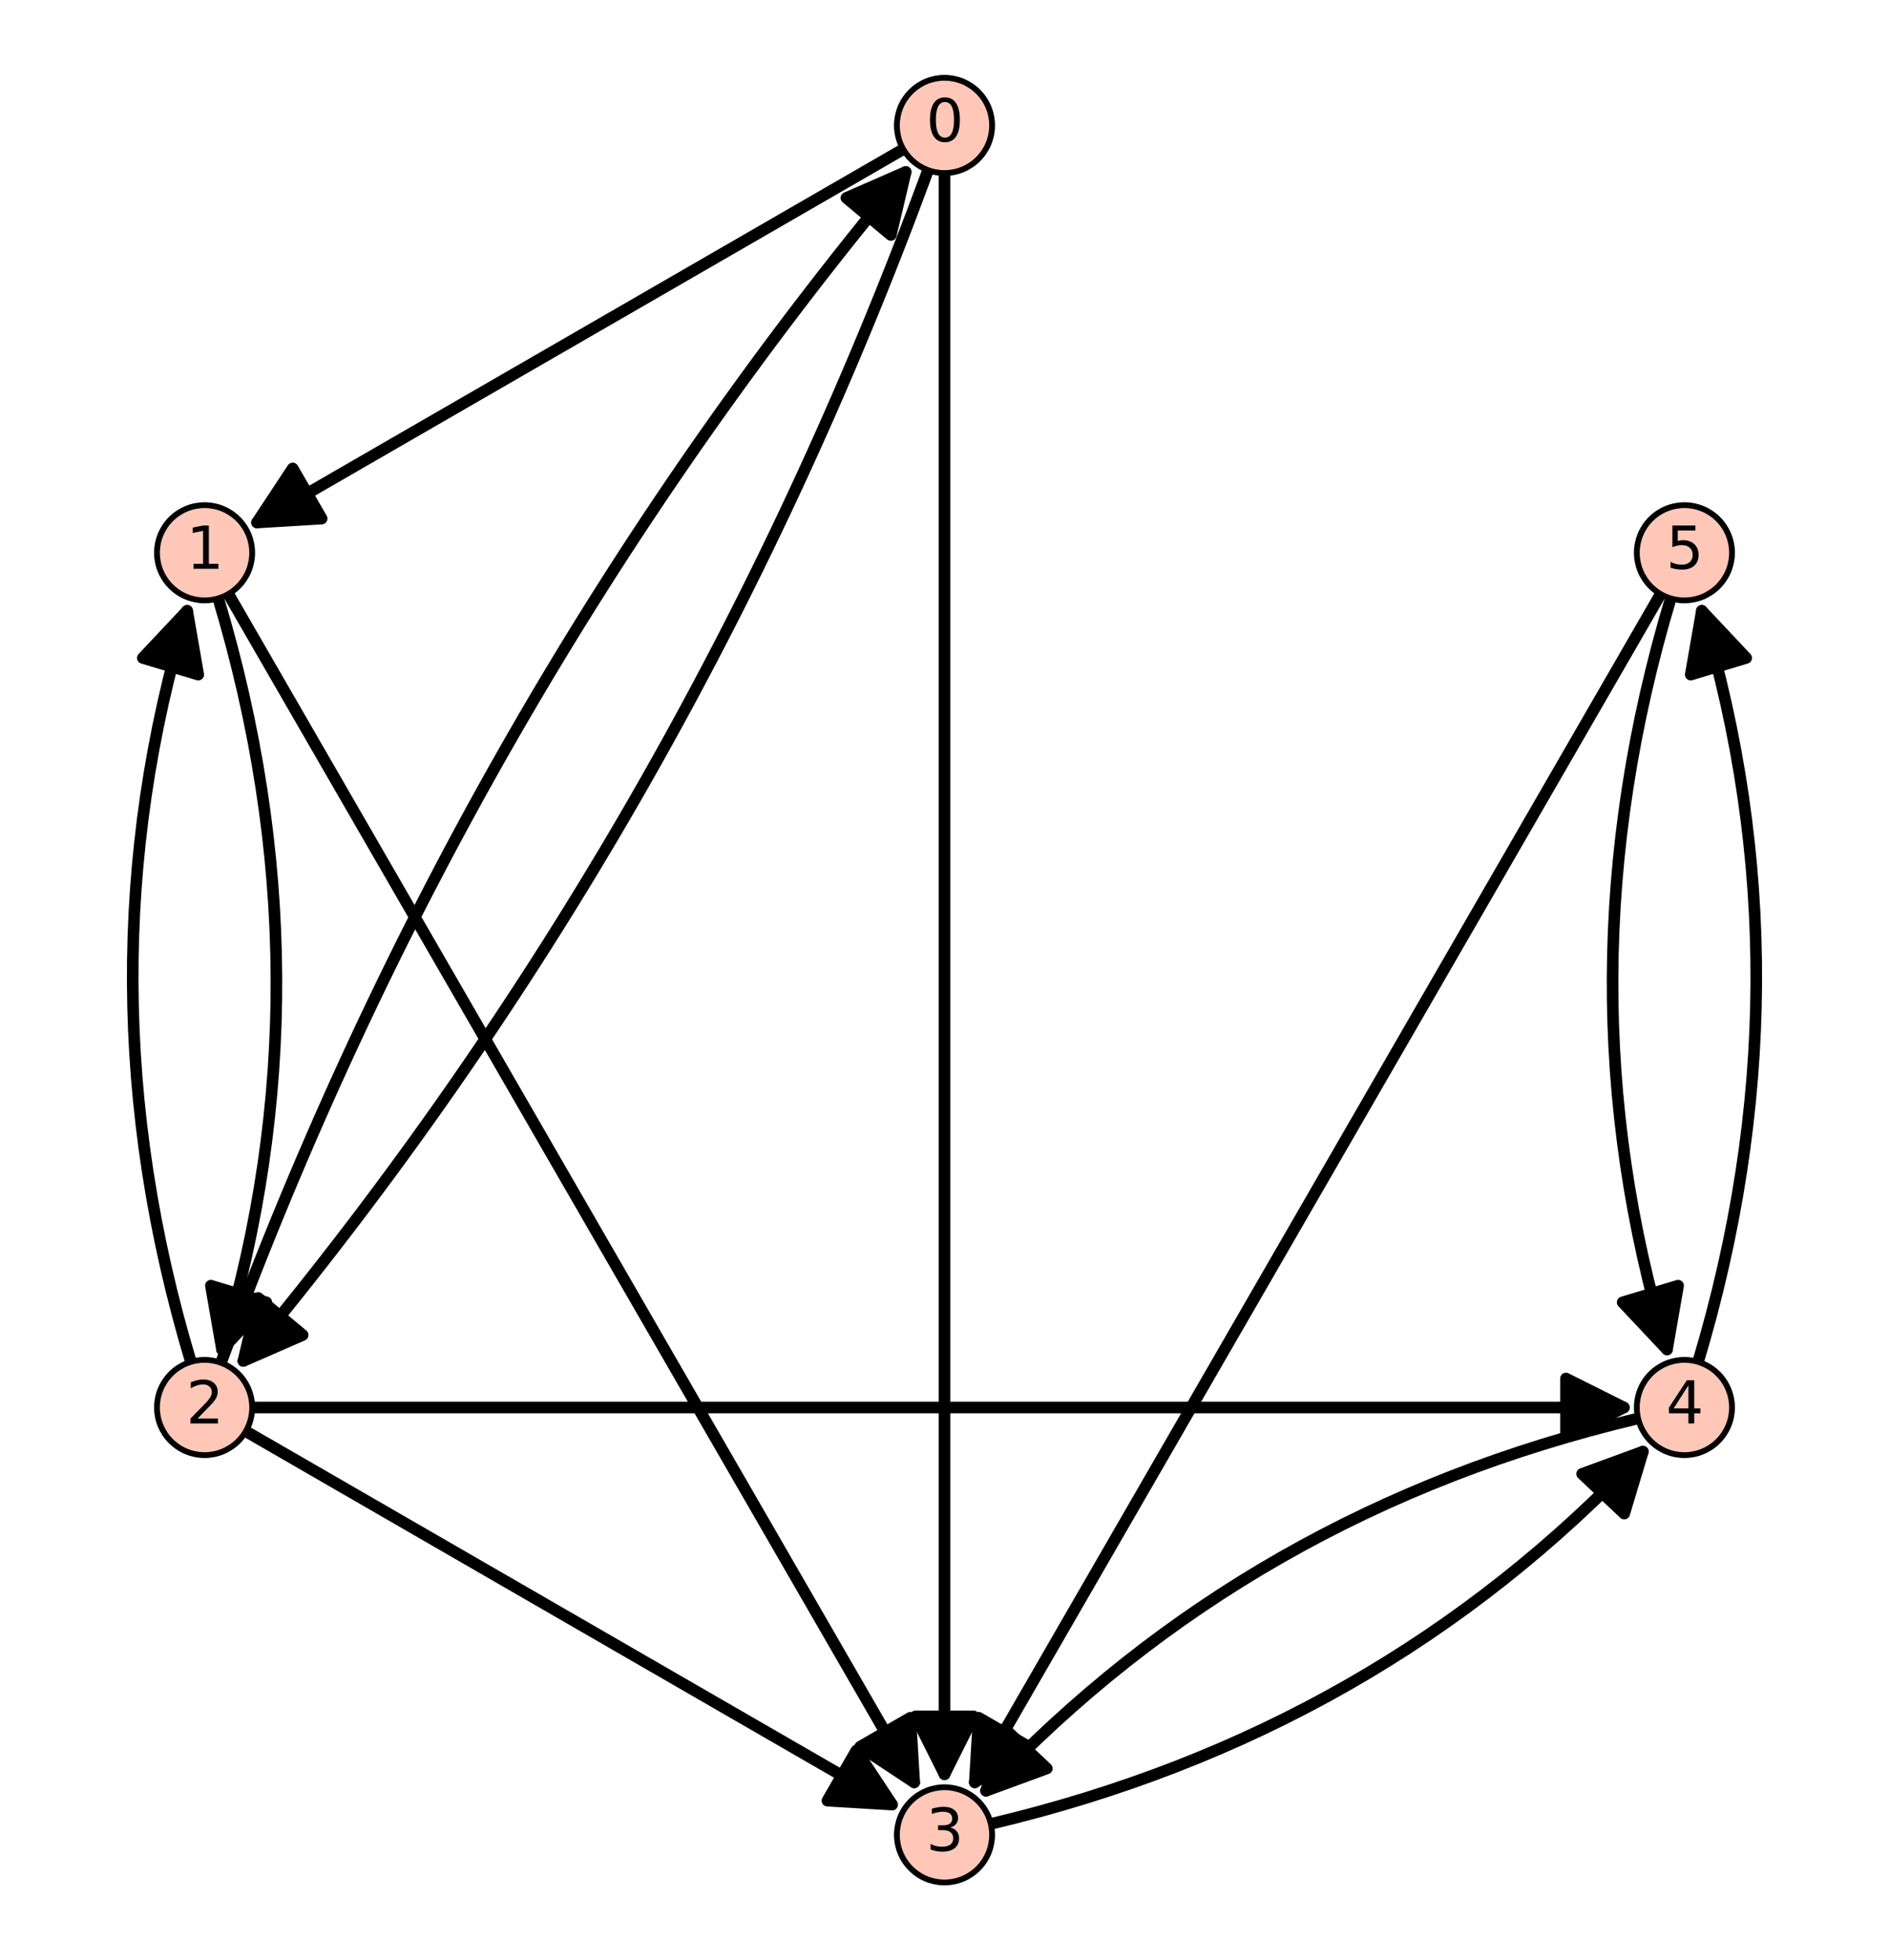 <?xml version="1.0" encoding="utf-8" standalone="no"?>
<!DOCTYPE svg PUBLIC "-//W3C//DTD SVG 1.1//EN"
  "http://www.w3.org/Graphics/SVG/1.1/DTD/svg11.dtd">
<svg xmlns:xlink="http://www.w3.org/1999/xlink" width="326.216pt" height="338.4pt" viewBox="0 0 326.216 338.4" xmlns="http://www.w3.org/2000/svg" version="1.1">
 <defs>
  <style type="text/css">*{stroke-linejoin: round; stroke-linecap: butt}</style>
 </defs>
 <g id="figure_1">
  <g id="patch_1">
   <path d="M 0 338.4 
L 326.216 338.4 
L 326.216 0 
L 0 0 
z
" style="fill: #ffffff"/>
  </g>
  <g id="axes_1">
   <g id="patch_2">
    <path d="M 7.2 331.2 
L 319.016 331.2 
L 319.016 7.2 
L 7.2 7.2 
z
" style="fill: #ffffff"/>
   </g>
   <g id="patch_3">
    <path d="M 160.272 29.371 
Q 118.385 143.379 42.027 234.942 
" clip-path="url(#p87fa97e329)" style="fill: none; stroke: #000000; stroke-width: 2; stroke-linecap: round"/>
    <path d="M 52.271 230.464 
L 42.027 234.942 
L 44.591 224.059 
L 52.271 230.464 
z
" clip-path="url(#p87fa97e329)" style="stroke: #000000; stroke-width: 2; stroke-linecap: round"/>
   </g>
   <g id="patch_4">
    <path d="M 156.41 29.685 
Q 80.051 121.247 38.164 235.256 
" clip-path="url(#p87fa97e329)" style="fill: none; stroke: #000000; stroke-width: 2; stroke-linecap: round"/>
    <path d="M 146.165 34.163 
L 156.41 29.685 
L 153.845 40.567 
L 146.165 34.163 
z
" clip-path="url(#p87fa97e329)" style="stroke: #000000; stroke-width: 2; stroke-linecap: round"/>
   </g>
   <g id="patch_5">
    <path d="M 37.691 103.302 
Q 57.461 169.2 38.334 232.956 
" clip-path="url(#p87fa97e329)" style="fill: none; stroke: #000000; stroke-width: 2; stroke-linecap: round"/>
    <path d="M 45.996 224.815 
L 38.334 232.956 
L 36.418 221.941 
L 45.996 224.815 
z
" clip-path="url(#p87fa97e329)" style="stroke: #000000; stroke-width: 2; stroke-linecap: round"/>
   </g>
   <g id="patch_6">
    <path d="M 32.323 105.444 
Q 13.196 169.2 32.966 235.098 
" clip-path="url(#p87fa97e329)" style="fill: none; stroke: #000000; stroke-width: 2; stroke-linecap: round"/>
    <path d="M 24.661 113.585 
L 32.323 105.444 
L 34.239 116.459 
L 24.661 113.585 
z
" clip-path="url(#p87fa97e329)" style="stroke: #000000; stroke-width: 2; stroke-linecap: round"/>
   </g>
   <g id="patch_7">
    <path d="M 171.11 314.855 
Q 238.064 299.027 283.715 250.585 
" clip-path="url(#p87fa97e329)" style="fill: none; stroke: #000000; stroke-width: 2; stroke-linecap: round"/>
    <path d="M 273.218 254.433 
L 283.715 250.585 
L 280.495 261.291 
L 273.218 254.433 
z
" clip-path="url(#p87fa97e329)" style="stroke: #000000; stroke-width: 2; stroke-linecap: round"/>
   </g>
   <g id="patch_8">
    <path d="M 170.281 309.136 
Q 215.932 260.693 282.886 244.865 
" clip-path="url(#p87fa97e329)" style="fill: none; stroke: #000000; stroke-width: 2; stroke-linecap: round"/>
    <path d="M 180.778 305.287 
L 170.281 309.136 
L 173.5 298.429 
L 180.778 305.287 
z
" clip-path="url(#p87fa97e329)" style="stroke: #000000; stroke-width: 2; stroke-linecap: round"/>
   </g>
   <g id="patch_9">
    <path d="M 293.25 235.098 
Q 313.019 169.2 293.892 105.444 
" clip-path="url(#p87fa97e329)" style="fill: none; stroke: #000000; stroke-width: 2; stroke-linecap: round"/>
    <path d="M 291.977 116.459 
L 293.892 105.444 
L 301.555 113.585 
L 291.977 116.459 
z
" clip-path="url(#p87fa97e329)" style="stroke: #000000; stroke-width: 2; stroke-linecap: round"/>
   </g>
   <g id="patch_10">
    <path d="M 287.882 232.956 
Q 268.755 169.2 288.525 103.302 
" clip-path="url(#p87fa97e329)" style="fill: none; stroke: #000000; stroke-width: 2; stroke-linecap: round"/>
    <path d="M 289.798 221.941 
L 287.882 232.956 
L 280.219 224.815 
L 289.798 221.941 
z
" clip-path="url(#p87fa97e329)" style="stroke: #000000; stroke-width: 2; stroke-linecap: round"/>
   </g>
   <g id="matplotlib.axis_1"/>
   <g id="matplotlib.axis_2"/>
   <g id="patch_11">
    <path d="M 155.987 25.764 
Q 99.218 58.54 44.386 90.197 
" clip-path="url(#p87fa97e329)" style="fill: none; stroke: #000000; stroke-width: 2; stroke-linecap: round"/>
    <path d="M 55.546 89.527 
L 44.386 90.197 
L 50.546 80.867 
L 55.546 89.527 
z
" clip-path="url(#p87fa97e329)" style="stroke: #000000; stroke-width: 2; stroke-linecap: round"/>
   </g>
   <g id="patch_12">
    <path d="M 163.108 29.875 
Q 163.108 169.2 163.108 306.289 
" clip-path="url(#p87fa97e329)" style="fill: none; stroke: #000000; stroke-width: 2; stroke-linecap: round"/>
    <path d="M 168.108 296.289 
L 163.108 306.289 
L 158.108 296.289 
L 168.108 296.289 
z
" clip-path="url(#p87fa97e329)" style="stroke: #000000; stroke-width: 2; stroke-linecap: round"/>
   </g>
   <g id="patch_13">
    <path d="M 39.44 102.547 
Q 99.218 206.087 157.879 307.69 
" clip-path="url(#p87fa97e329)" style="fill: none; stroke: #000000; stroke-width: 2; stroke-linecap: round"/>
    <path d="M 157.209 296.529 
L 157.879 307.69 
L 148.549 301.529 
L 157.209 296.529 
z
" clip-path="url(#p87fa97e329)" style="stroke: #000000; stroke-width: 2; stroke-linecap: round"/>
   </g>
   <g id="patch_14">
    <path d="M 42.449 247.085 
Q 99.218 279.86 154.051 311.518 
" clip-path="url(#p87fa97e329)" style="fill: none; stroke: #000000; stroke-width: 2; stroke-linecap: round"/>
    <path d="M 147.89 302.188 
L 154.051 311.518 
L 142.89 310.848 
L 147.89 302.188 
z
" clip-path="url(#p87fa97e329)" style="stroke: #000000; stroke-width: 2; stroke-linecap: round"/>
   </g>
   <g id="patch_15">
    <path d="M 43.551 242.973 
Q 163.108 242.973 280.429 242.973 
" clip-path="url(#p87fa97e329)" style="fill: none; stroke: #000000; stroke-width: 2; stroke-linecap: round"/>
    <path d="M 270.429 237.973 
L 280.429 242.973 
L 270.429 247.973 
L 270.429 237.973 
z
" clip-path="url(#p87fa97e329)" style="stroke: #000000; stroke-width: 2; stroke-linecap: round"/>
   </g>
   <g id="patch_16">
    <path d="M 168.337 307.69 
Q 226.998 206.087 286.776 102.547 
" clip-path="url(#p87fa97e329)" style="fill: none; stroke: #000000; stroke-width: 2; stroke-linecap: round"/>
    <path d="M 177.667 301.529 
L 168.337 307.69 
L 169.007 296.529 
L 177.667 301.529 
z
" clip-path="url(#p87fa97e329)" style="stroke: #000000; stroke-width: 2; stroke-linecap: round"/>
   </g>
   <g id="patch_17">
    <path d="M 163.108 29.875 
C 165.288 29.875 167.38 29.009 168.922 27.467 
C 170.464 25.925 171.33 23.834 171.33 21.653 
C 171.33 19.472 170.464 17.381 168.922 15.839 
C 167.38 14.297 165.288 13.431 163.108 13.431 
C 160.927 13.431 158.836 14.297 157.294 15.839 
C 155.752 17.381 154.886 19.472 154.886 21.653 
C 154.886 23.834 155.752 25.925 157.294 27.467 
C 158.836 29.009 160.927 29.875 163.108 29.875 
z
" style="fill: #fec7b8; stroke: #000000; stroke-linejoin: miter"/>
   </g>
   <g id="patch_18">
    <path d="M 35.328 103.649 
C 37.509 103.649 39.601 102.782 41.143 101.241 
C 42.684 99.699 43.551 97.607 43.551 95.427 
C 43.551 93.246 42.684 91.154 41.143 89.612 
C 39.601 88.071 37.509 87.204 35.328 87.204 
C 33.148 87.204 31.056 88.071 29.514 89.612 
C 27.973 91.154 27.106 93.246 27.106 95.427 
C 27.106 97.607 27.973 99.699 29.514 101.241 
C 31.056 102.782 33.148 103.649 35.328 103.649 
z
" style="fill: #fec7b8; stroke: #000000; stroke-linejoin: miter"/>
   </g>
   <g id="patch_19">
    <path d="M 35.328 251.196 
C 37.509 251.196 39.601 250.329 41.143 248.788 
C 42.684 247.246 43.551 245.154 43.551 242.973 
C 43.551 240.793 42.684 238.701 41.143 237.159 
C 39.601 235.618 37.509 234.751 35.328 234.751 
C 33.148 234.751 31.056 235.618 29.514 237.159 
C 27.973 238.701 27.106 240.793 27.106 242.973 
C 27.106 245.154 27.973 247.246 29.514 248.788 
C 31.056 250.329 33.148 251.196 35.328 251.196 
z
" style="fill: #fec7b8; stroke: #000000; stroke-linejoin: miter"/>
   </g>
   <g id="patch_20">
    <path d="M 163.108 324.969 
C 165.288 324.969 167.38 324.103 168.922 322.561 
C 170.464 321.019 171.33 318.928 171.33 316.747 
C 171.33 314.566 170.464 312.475 168.922 310.933 
C 167.38 309.391 165.288 308.525 163.108 308.525 
C 160.927 308.525 158.836 309.391 157.294 310.933 
C 155.752 312.475 154.886 314.566 154.886 316.747 
C 154.886 318.928 155.752 321.019 157.294 322.561 
C 158.836 324.103 160.927 324.969 163.108 324.969 
z
" style="fill: #fec7b8; stroke: #000000; stroke-linejoin: miter"/>
   </g>
   <g id="patch_21">
    <path d="M 290.887 251.196 
C 293.068 251.196 295.159 250.329 296.701 248.788 
C 298.243 247.246 299.11 245.154 299.11 242.973 
C 299.11 240.793 298.243 238.701 296.701 237.159 
C 295.159 235.618 293.068 234.751 290.887 234.751 
C 288.707 234.751 286.615 235.618 285.073 237.159 
C 283.531 238.701 282.665 240.793 282.665 242.973 
C 282.665 245.154 283.531 247.246 285.073 248.788 
C 286.615 250.329 288.707 251.196 290.887 251.196 
z
" style="fill: #fec7b8; stroke: #000000; stroke-linejoin: miter"/>
   </g>
   <g id="patch_22">
    <path d="M 290.887 103.649 
C 293.068 103.649 295.159 102.782 296.701 101.241 
C 298.243 99.699 299.11 97.607 299.11 95.427 
C 299.11 93.246 298.243 91.154 296.701 89.612 
C 295.159 88.071 293.068 87.204 290.887 87.204 
C 288.707 87.204 286.615 88.071 285.073 89.612 
C 283.531 91.154 282.665 93.246 282.665 95.427 
C 282.665 97.607 283.531 99.699 285.073 101.241 
C 286.615 102.782 288.707 103.649 290.887 103.649 
z
" style="fill: #fec7b8; stroke: #000000; stroke-linejoin: miter"/>
   </g>
   <g id="text_1">
    <!-- 0 -->
    <g transform="translate(159.927 24.412) scale(0.1 -0.1)">
     <defs>
      <path id="DejaVuSans-30" d="M 2034 4250 
Q 1547 4250 1301 3770 
Q 1056 3291 1056 2328 
Q 1056 1369 1301 889 
Q 1547 409 2034 409 
Q 2525 409 2770 889 
Q 3016 1369 3016 2328 
Q 3016 3291 2770 3770 
Q 2525 4250 2034 4250 
z
M 2034 4750 
Q 2819 4750 3233 4129 
Q 3647 3509 3647 2328 
Q 3647 1150 3233 529 
Q 2819 -91 2034 -91 
Q 1250 -91 836 529 
Q 422 1150 422 2328 
Q 422 3509 836 4129 
Q 1250 4750 2034 4750 
z
" transform="scale(0.016)"/>
     </defs>
     <use xlink:href="#DejaVuSans-30"/>
    </g>
   </g>
   <g id="text_2">
    <!-- 1 -->
    <g transform="translate(32.147 98.186) scale(0.1 -0.1)">
     <defs>
      <path id="DejaVuSans-31" d="M 794 531 
L 1825 531 
L 1825 4091 
L 703 3866 
L 703 4441 
L 1819 4666 
L 2450 4666 
L 2450 531 
L 3481 531 
L 3481 0 
L 794 0 
L 794 531 
z
" transform="scale(0.016)"/>
     </defs>
     <use xlink:href="#DejaVuSans-31"/>
    </g>
   </g>
   <g id="text_3">
    <!-- 2 -->
    <g transform="translate(32.147 245.733) scale(0.1 -0.1)">
     <defs>
      <path id="DejaVuSans-32" d="M 1228 531 
L 3431 531 
L 3431 0 
L 469 0 
L 469 531 
Q 828 903 1448 1529 
Q 2069 2156 2228 2338 
Q 2531 2678 2651 2914 
Q 2772 3150 2772 3378 
Q 2772 3750 2511 3984 
Q 2250 4219 1831 4219 
Q 1534 4219 1204 4116 
Q 875 4013 500 3803 
L 500 4441 
Q 881 4594 1212 4672 
Q 1544 4750 1819 4750 
Q 2544 4750 2975 4387 
Q 3406 4025 3406 3419 
Q 3406 3131 3298 2873 
Q 3191 2616 2906 2266 
Q 2828 2175 2409 1742 
Q 1991 1309 1228 531 
z
" transform="scale(0.016)"/>
     </defs>
     <use xlink:href="#DejaVuSans-32"/>
    </g>
   </g>
   <g id="text_4">
    <!-- 3 -->
    <g transform="translate(159.927 319.506) scale(0.1 -0.1)">
     <defs>
      <path id="DejaVuSans-33" d="M 2597 2516 
Q 3050 2419 3304 2112 
Q 3559 1806 3559 1356 
Q 3559 666 3084 287 
Q 2609 -91 1734 -91 
Q 1441 -91 1130 -33 
Q 819 25 488 141 
L 488 750 
Q 750 597 1062 519 
Q 1375 441 1716 441 
Q 2309 441 2620 675 
Q 2931 909 2931 1356 
Q 2931 1769 2642 2001 
Q 2353 2234 1838 2234 
L 1294 2234 
L 1294 2753 
L 1863 2753 
Q 2328 2753 2575 2939 
Q 2822 3125 2822 3475 
Q 2822 3834 2567 4026 
Q 2313 4219 1838 4219 
Q 1578 4219 1281 4162 
Q 984 4106 628 3988 
L 628 4550 
Q 988 4650 1302 4700 
Q 1616 4750 1894 4750 
Q 2613 4750 3031 4423 
Q 3450 4097 3450 3541 
Q 3450 3153 3228 2886 
Q 3006 2619 2597 2516 
z
" transform="scale(0.016)"/>
     </defs>
     <use xlink:href="#DejaVuSans-33"/>
    </g>
   </g>
   <g id="text_5">
    <!-- 4 -->
    <g transform="translate(287.706 245.733) scale(0.1 -0.1)">
     <defs>
      <path id="DejaVuSans-34" d="M 2419 4116 
L 825 1625 
L 2419 1625 
L 2419 4116 
z
M 2253 4666 
L 3047 4666 
L 3047 1625 
L 3713 1625 
L 3713 1100 
L 3047 1100 
L 3047 0 
L 2419 0 
L 2419 1100 
L 313 1100 
L 313 1709 
L 2253 4666 
z
" transform="scale(0.016)"/>
     </defs>
     <use xlink:href="#DejaVuSans-34"/>
    </g>
   </g>
   <g id="text_6">
    <!-- 5 -->
    <g transform="translate(287.706 98.186) scale(0.1 -0.1)">
     <defs>
      <path id="DejaVuSans-35" d="M 691 4666 
L 3169 4666 
L 3169 4134 
L 1269 4134 
L 1269 2991 
Q 1406 3038 1543 3061 
Q 1681 3084 1819 3084 
Q 2600 3084 3056 2656 
Q 3513 2228 3513 1497 
Q 3513 744 3044 326 
Q 2575 -91 1722 -91 
Q 1428 -91 1123 -41 
Q 819 9 494 109 
L 494 744 
Q 775 591 1075 516 
Q 1375 441 1709 441 
Q 2250 441 2565 725 
Q 2881 1009 2881 1497 
Q 2881 1984 2565 2268 
Q 2250 2553 1709 2553 
Q 1456 2553 1204 2497 
Q 953 2441 691 2322 
L 691 4666 
z
" transform="scale(0.016)"/>
     </defs>
     <use xlink:href="#DejaVuSans-35"/>
    </g>
   </g>
  </g>
 </g>
 <defs>
  <clipPath id="p87fa97e329">
   <rect x="7.2" y="7.2" width="311.816" height="324"/>
  </clipPath>
 </defs>
</svg>
